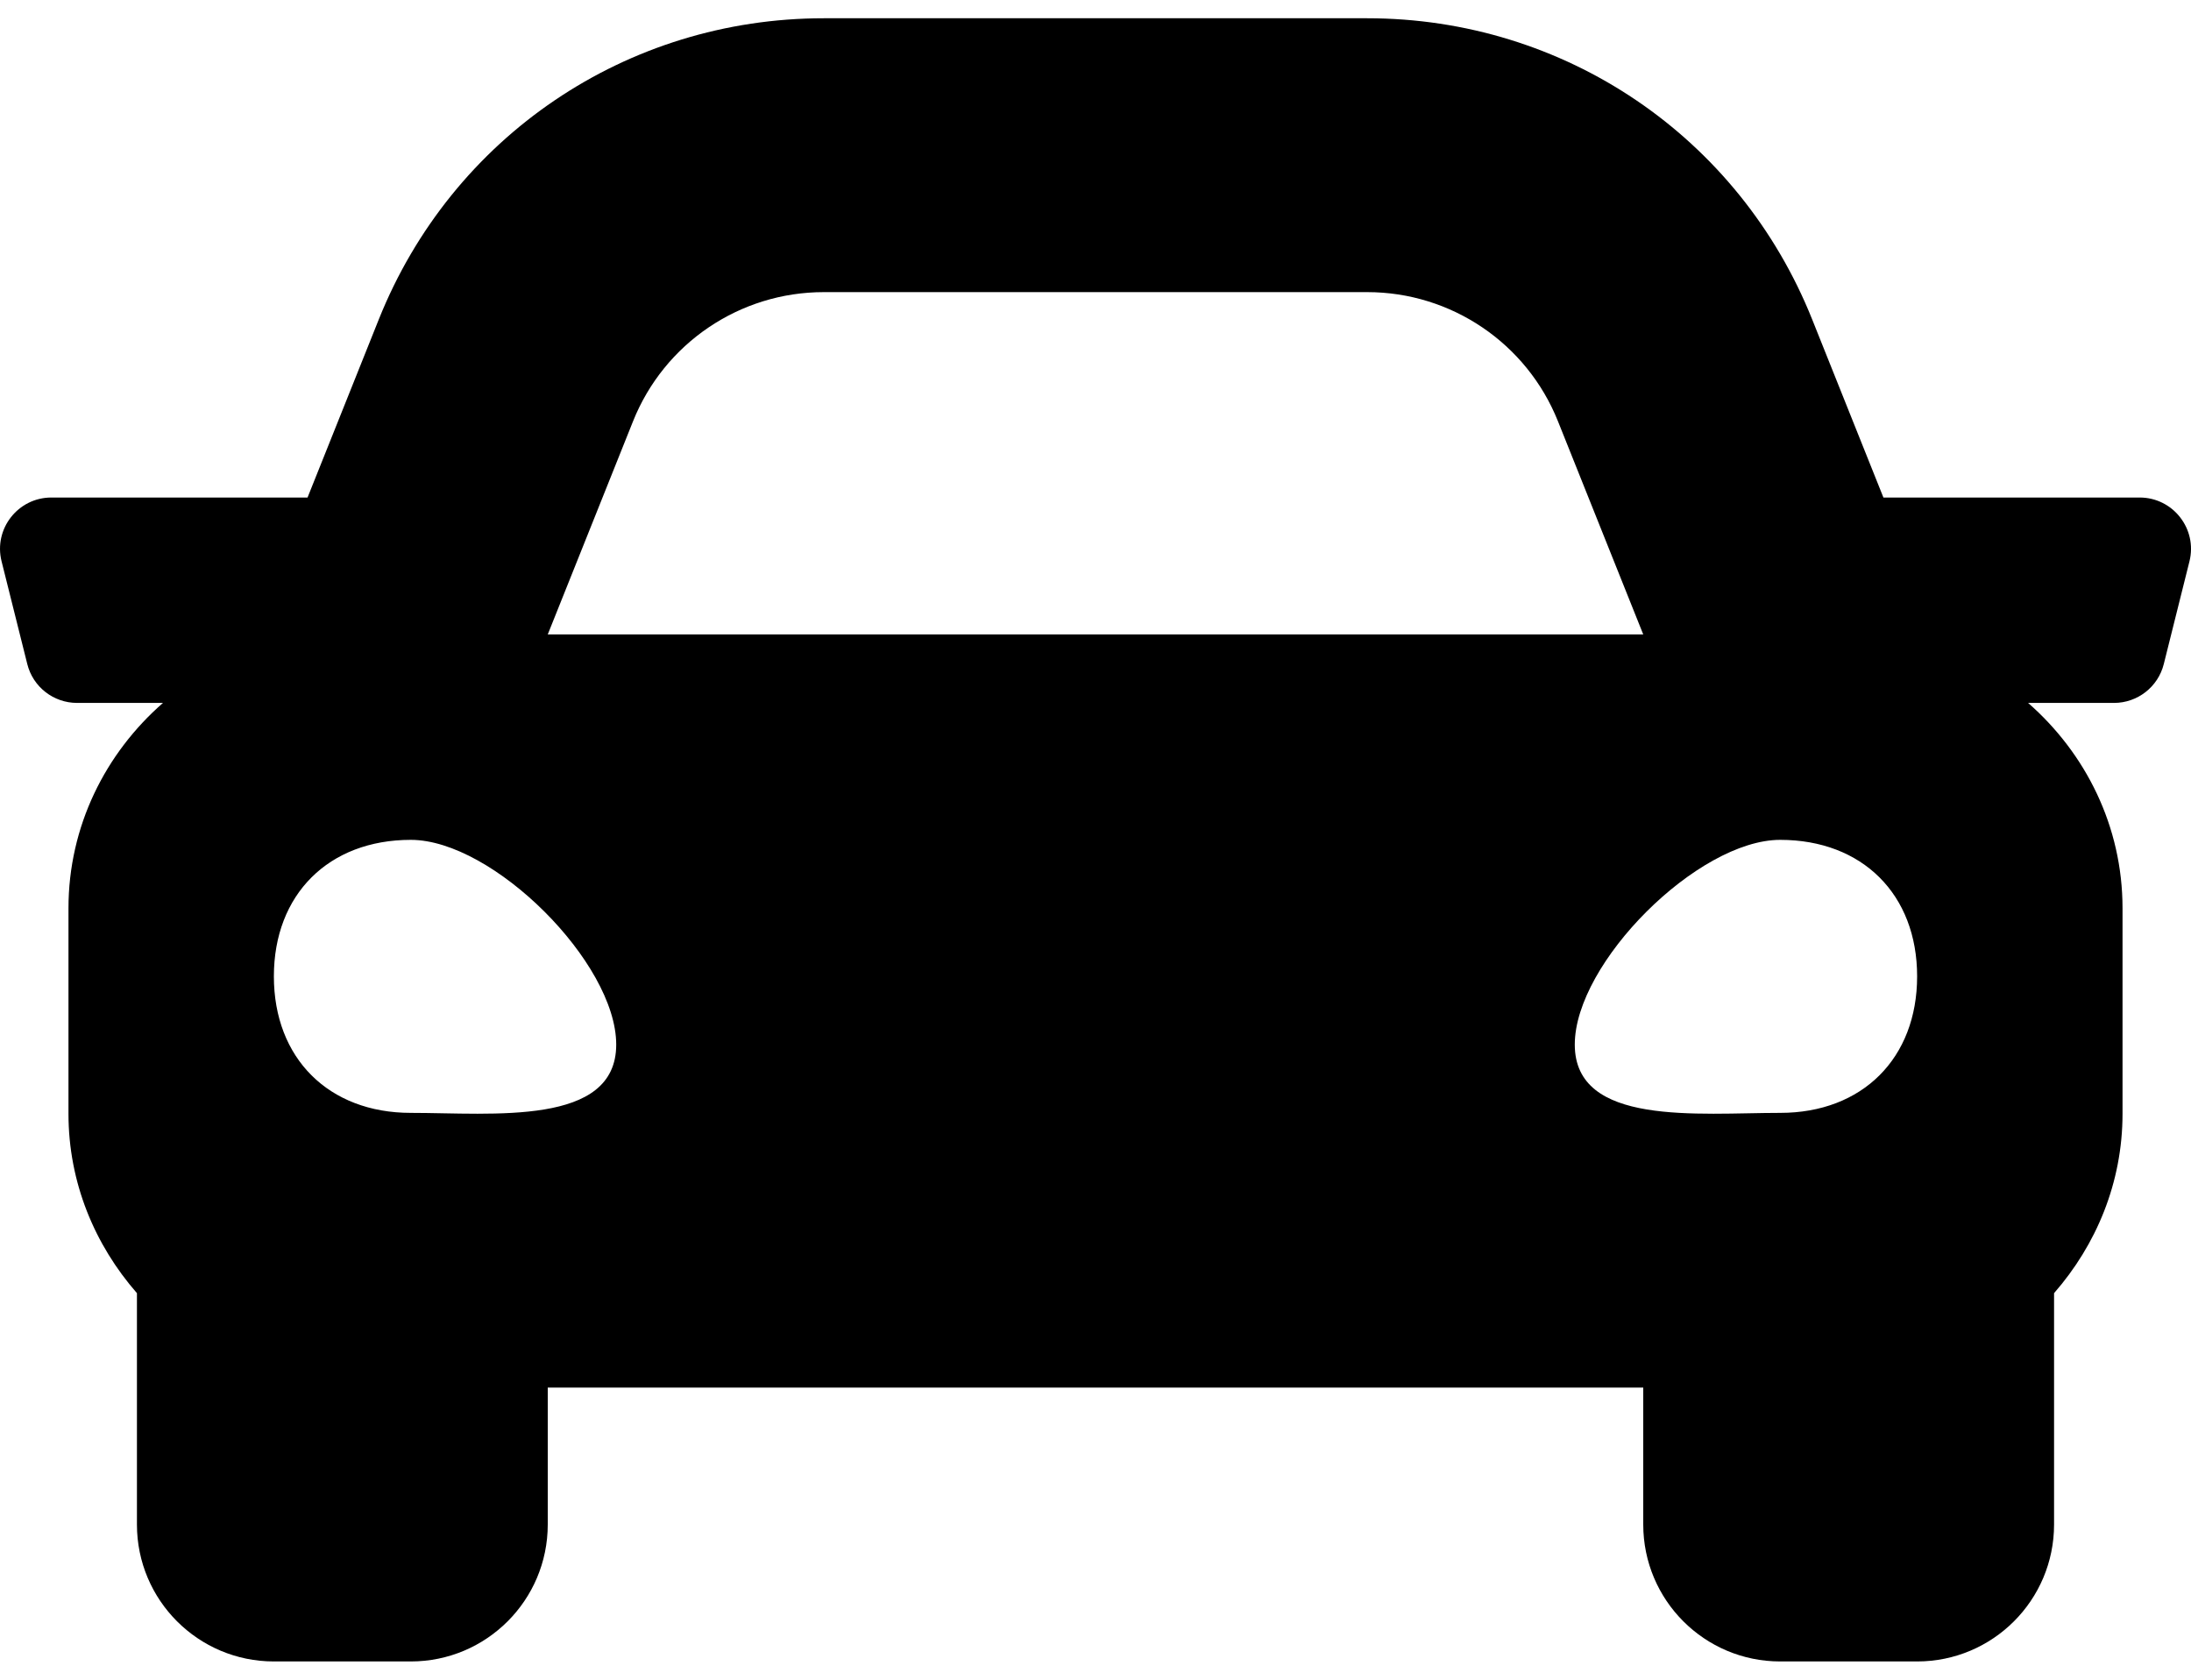 <svg width="60" height="46" viewBox="0 0 60 46" fill="none" xmlns="http://www.w3.org/2000/svg">
<path d="M58.593 13.625H51.577L49.627 8.75C47.623 3.738 42.84 0.5 37.441 0.5H22.559C17.161 0.5 12.377 3.738 10.372 8.75L8.422 13.625H1.407C0.492 13.625 -0.179 14.485 0.043 15.372L0.747 18.185C0.902 18.811 1.465 19.25 2.111 19.25H4.463C2.889 20.625 1.875 22.623 1.875 24.875V30.5C1.875 32.389 2.597 34.094 3.75 35.414V41.75C3.75 43.821 5.429 45.5 7.5 45.5H11.25C13.321 45.5 15 43.821 15 41.75V38H45V41.75C45 43.821 46.679 45.5 48.75 45.5H52.5C54.571 45.5 56.25 43.821 56.25 41.75V35.414C57.403 34.095 58.125 32.39 58.125 30.5V24.875C58.125 22.623 57.111 20.625 55.539 19.25H57.891C58.536 19.25 59.099 18.811 59.255 18.185L59.958 15.372C60.179 14.485 59.508 13.625 58.593 13.625ZM17.336 11.536C18.19 9.4 20.258 8 22.559 8H37.441C39.742 8 41.81 9.4 42.664 11.536L45 17.375H15L17.336 11.536ZM11.25 30.477C9 30.477 7.5 28.981 7.5 26.738C7.5 24.495 9 23 11.25 23C13.5 23 16.875 26.364 16.875 28.607C16.875 30.85 13.5 30.477 11.25 30.477ZM48.75 30.477C46.5 30.477 43.125 30.85 43.125 28.607C43.125 26.364 46.5 23 48.75 23C51 23 52.5 24.495 52.5 26.738C52.5 28.981 51 30.477 48.75 30.477Z" fill="black"/>
</svg>
